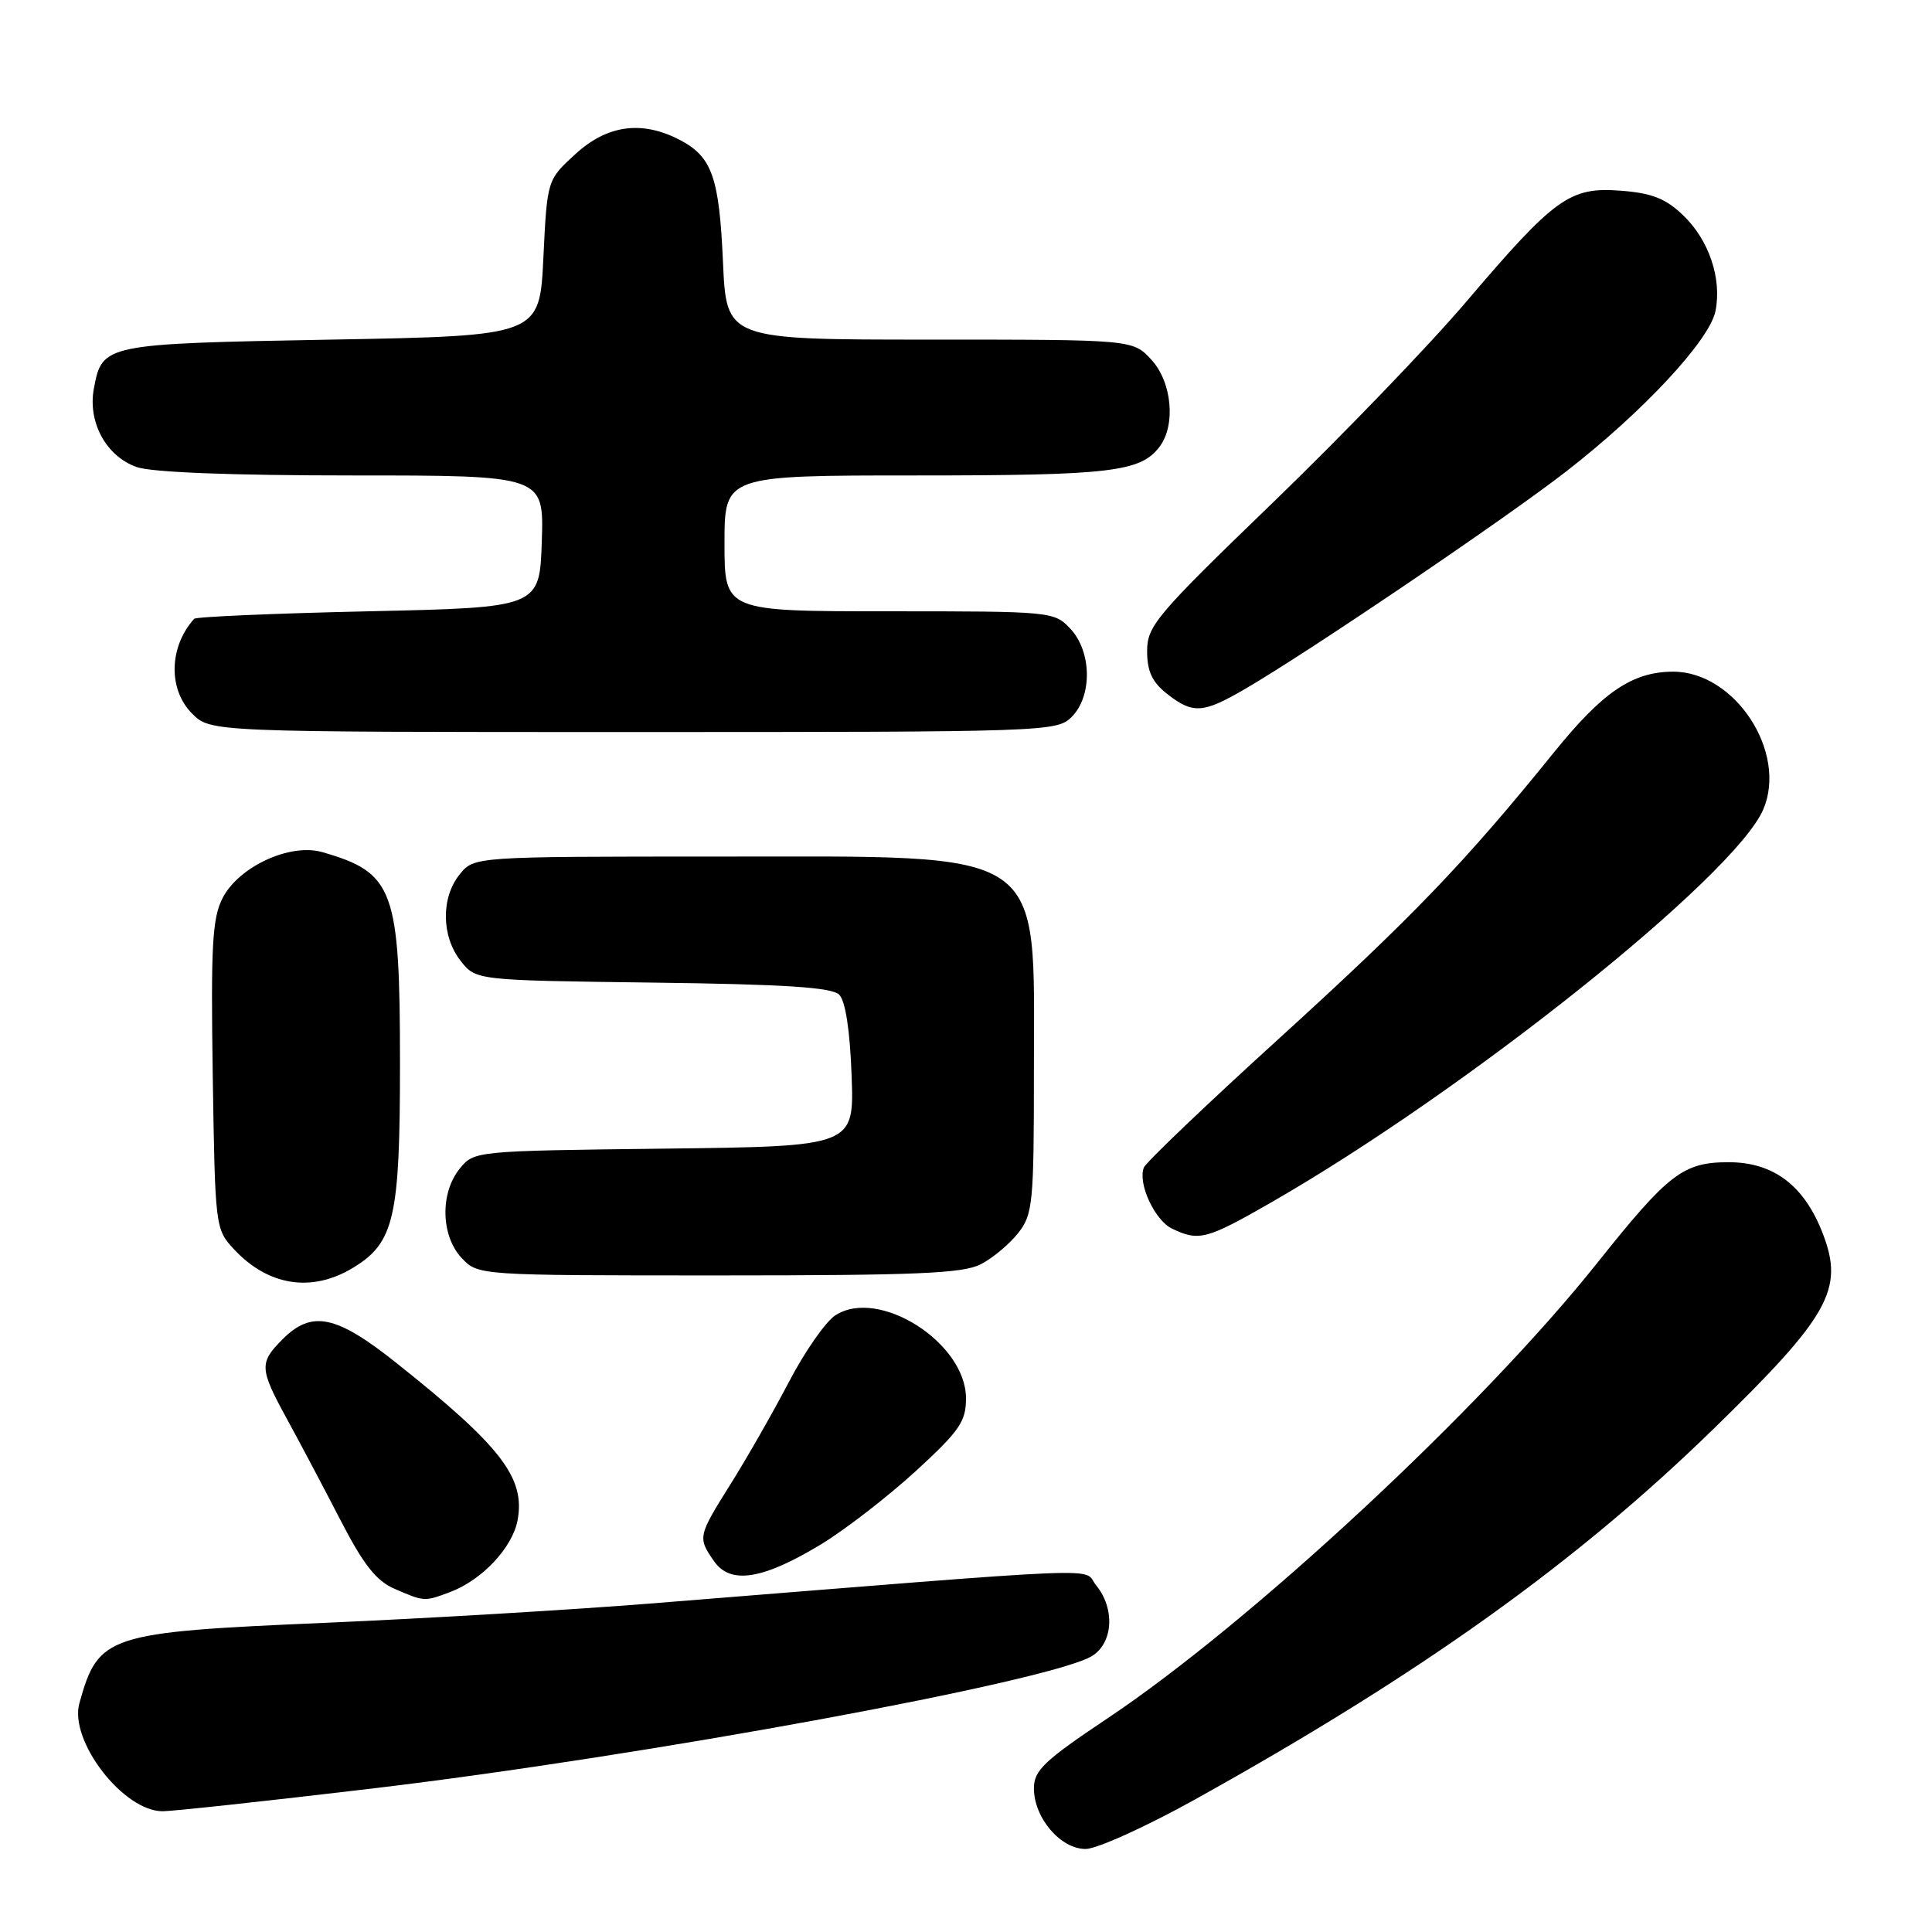 <?xml version="1.0" encoding="UTF-8" standalone="no"?>
<!DOCTYPE svg PUBLIC "-//W3C//DTD SVG 1.1//EN" "http://www.w3.org/Graphics/SVG/1.1/DTD/svg11.dtd" >
<svg xmlns="http://www.w3.org/2000/svg" xmlns:xlink="http://www.w3.org/1999/xlink" version="1.1" viewBox="0 0 256 256">
 <g >
 <path fill="currentColor"
d=" M 158.38 238.42 C 188.30 221.78 208.82 207.11 227.08 189.31 C 242.38 174.39 244.36 170.86 241.56 163.53 C 239.11 157.11 235.03 154.00 229.06 154.00 C 223.03 154.00 221.10 155.48 211.64 167.35 C 196.33 186.57 165.81 214.95 146.75 227.69 C 138.34 233.31 137.00 234.59 137.00 236.97 C 137.00 240.87 140.52 245.00 143.85 245.00 C 145.33 245.00 151.87 242.04 158.38 238.42 Z  M 49.22 237.00 C 85.50 232.69 139.54 222.73 144.75 219.40 C 147.51 217.63 147.75 213.14 145.25 210.07 C 143.30 207.67 149.13 207.43 86.00 212.49 C 75.83 213.30 56.53 214.45 43.12 215.03 C 14.13 216.28 13.04 216.64 10.52 225.68 C 9.13 230.65 16.33 240.00 21.55 240.00 C 22.86 240.00 35.32 238.65 49.22 237.00 Z  M 59.68 210.94 C 63.88 209.35 67.90 205.07 68.58 201.45 C 69.63 195.82 66.41 191.64 52.50 180.58 C 44.55 174.25 41.32 173.58 37.45 177.45 C 34.33 180.58 34.37 181.34 38.01 188.00 C 39.67 191.03 42.84 197.02 45.06 201.32 C 48.16 207.33 49.83 209.46 52.29 210.53 C 56.24 212.24 56.23 212.24 59.68 210.94 Z  M 108.83 204.61 C 112.01 202.67 117.62 198.33 121.31 194.96 C 127.14 189.61 128.00 188.37 128.00 185.29 C 128.00 177.90 116.40 170.54 110.67 174.30 C 109.39 175.14 106.61 179.13 104.51 183.16 C 102.40 187.20 98.94 193.25 96.83 196.61 C 92.46 203.58 92.43 203.73 94.63 206.89 C 96.81 209.99 101.09 209.30 108.83 204.61 Z  M 46.81 167.97 C 52.24 164.66 53.00 161.36 53.00 141.00 C 53.00 117.82 52.20 115.64 42.70 112.91 C 38.45 111.69 31.67 114.81 29.51 118.97 C 28.13 121.64 27.93 125.21 28.19 142.48 C 28.50 162.62 28.53 162.87 31.00 165.53 C 35.54 170.41 41.34 171.31 46.81 167.97 Z  M 129.96 167.52 C 131.54 166.71 133.76 164.85 134.91 163.39 C 136.86 160.91 137.00 159.48 137.00 141.82 C 137.00 111.98 139.25 113.50 95.16 113.50 C 62.82 113.50 62.82 113.50 60.91 115.86 C 58.42 118.94 58.48 124.06 61.03 127.31 C 63.06 129.90 63.06 129.90 86.48 130.20 C 104.02 130.42 110.23 130.83 111.20 131.80 C 112.02 132.62 112.63 136.54 112.84 142.50 C 113.19 151.90 113.19 151.90 88.01 152.20 C 62.91 152.50 62.81 152.51 60.91 154.86 C 58.29 158.09 58.42 163.75 61.17 166.69 C 63.35 169.00 63.35 169.00 95.22 169.00 C 121.41 169.00 127.61 168.74 129.96 167.52 Z  M 168.40 159.35 C 194.26 144.52 229.89 116.06 233.65 107.24 C 236.87 99.67 229.90 89.01 221.72 89.00 C 216.35 89.00 212.41 91.65 205.96 99.63 C 194.09 114.31 187.21 121.47 169.60 137.50 C 159.93 146.29 151.81 154.04 151.56 154.72 C 150.75 156.82 153.00 161.69 155.30 162.80 C 158.84 164.51 159.89 164.24 168.40 159.35 Z  M 142.00 95.00 C 144.76 92.24 144.67 86.34 141.83 83.31 C 139.68 81.03 139.35 81.00 117.83 81.00 C 96.00 81.00 96.00 81.00 96.00 72.00 C 96.00 63.00 96.00 63.00 121.43 63.00 C 147.14 63.00 151.11 62.53 153.64 59.21 C 155.83 56.32 155.29 50.61 152.55 47.65 C 150.10 45.00 150.10 45.00 123.18 45.00 C 96.26 45.00 96.26 45.00 95.80 34.75 C 95.30 23.42 94.34 20.75 90.02 18.51 C 85.02 15.93 80.45 16.56 76.24 20.42 C 72.50 23.84 72.50 23.84 72.00 34.17 C 71.50 44.50 71.50 44.50 43.90 45.00 C 13.74 45.55 13.54 45.59 12.44 51.48 C 11.60 55.94 14.08 60.48 18.12 61.89 C 20.12 62.59 30.69 63.00 46.69 63.00 C 72.08 63.00 72.08 63.00 71.79 71.75 C 71.50 80.50 71.50 80.50 48.83 81.00 C 36.36 81.28 25.96 81.72 25.72 82.00 C 22.38 85.74 22.27 91.36 25.45 94.55 C 27.91 97.00 27.91 97.00 83.95 97.00 C 138.67 97.00 140.05 96.95 142.00 95.00 Z  M 164.91 91.33 C 173.37 86.41 199.42 68.77 207.54 62.46 C 217.72 54.56 226.53 45.09 227.31 41.22 C 228.17 36.90 226.45 31.81 223.03 28.53 C 220.70 26.30 218.88 25.58 214.77 25.27 C 208.01 24.75 206.06 26.15 194.27 40.00 C 189.36 45.78 177.83 57.74 168.67 66.59 C 153.20 81.52 152.00 82.94 152.00 86.27 C 152.00 88.95 152.66 90.38 154.63 91.93 C 158.06 94.62 159.39 94.54 164.91 91.33 Z "/>
</g>
</svg>